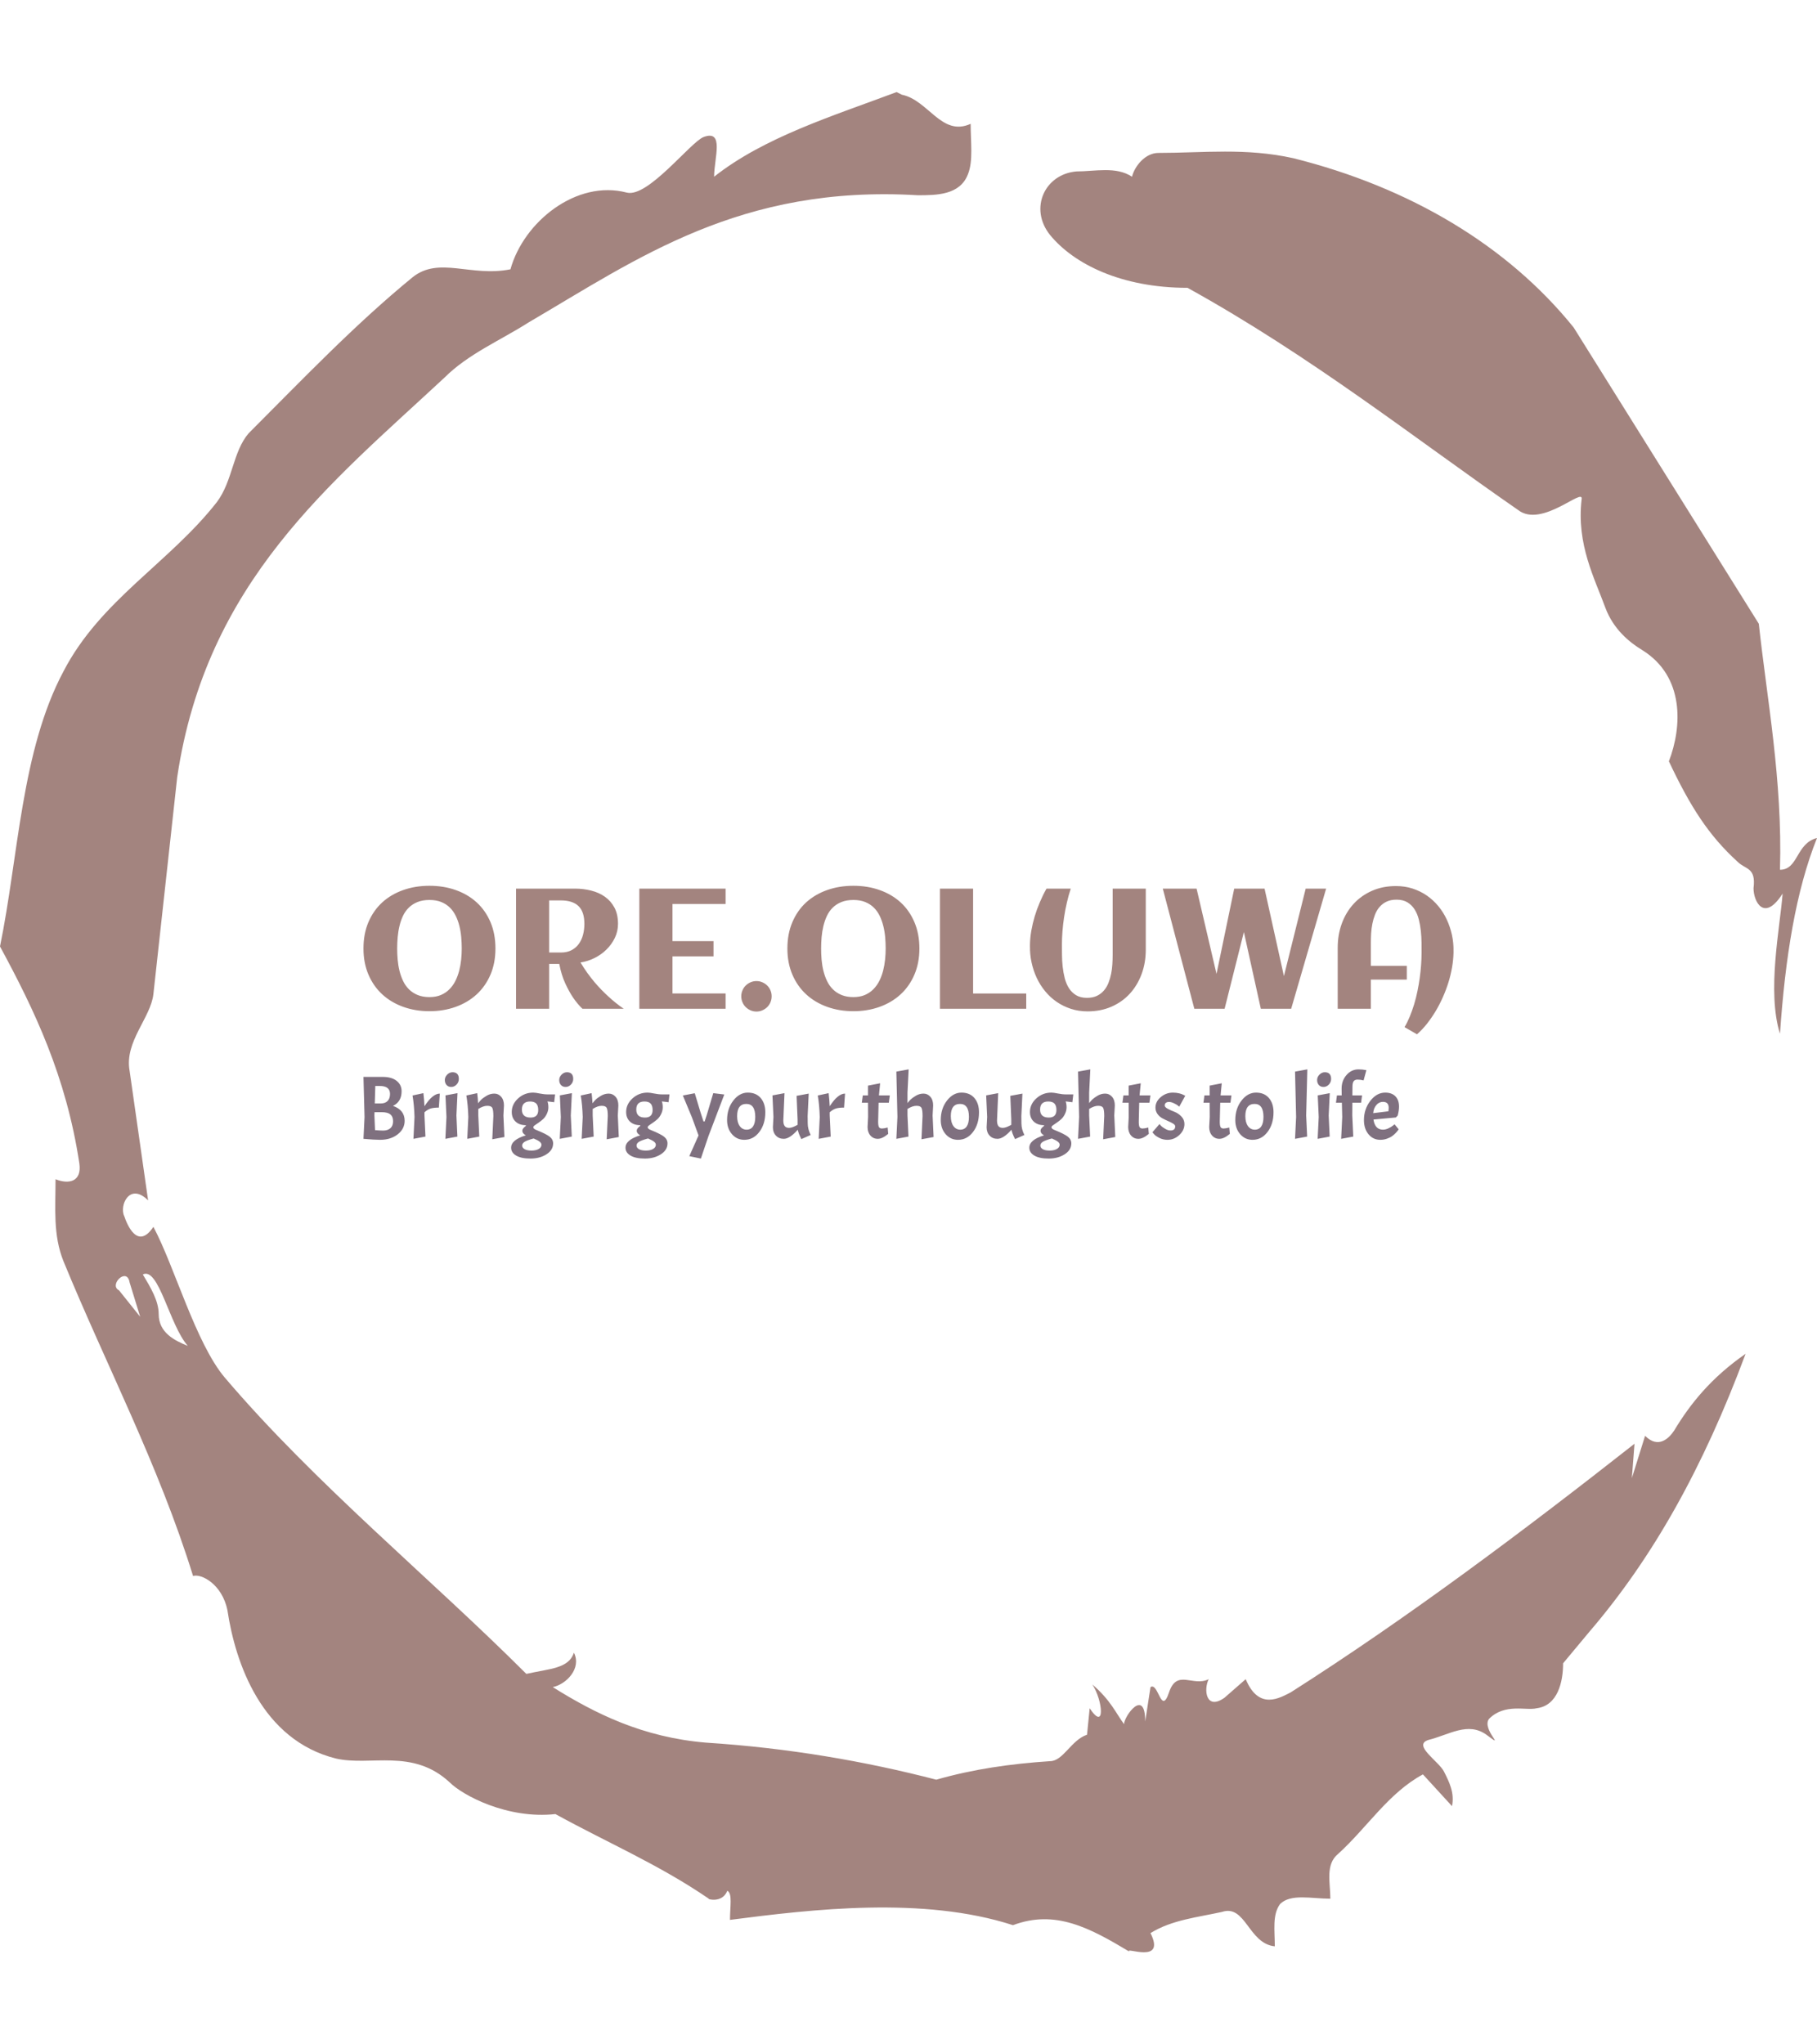 <svg xmlns="http://www.w3.org/2000/svg" version="1.1" xmlns:xlink="http://www.w3.org/1999/xlink" xmlns:svgjs="http://svgjs.dev/svgjs" width="2000" height="2250" viewBox="0 0 2000 2250"><g transform="matrix(1,0,0,1,3.410605131648481e-13,0)"><svg viewBox="0 0 320 360" data-background-color="#fafafa" preserveAspectRatio="xMidYMid meet" height="2250" width="2000" xmlns="http://www.w3.org/2000/svg" xmlns:xlink="http://www.w3.org/1999/xlink"><g id="tight-bounds" transform="matrix(1,0,0,1,0,0)"><svg viewBox="0 0 320 360" height="360" width="320"><g><svg></svg></g><g><svg viewBox="0 0 320 360" height="360" width="320"><g><path d="M20.961 227.22l3.726 4.658-1.863-6.056c-0.466-2.795-3.726 0.466-1.863 1.398M25.153 224.425c1.397 2.329 2.795 4.658 2.795 6.987 0 3.261 2.795 4.658 5.123 5.589-3.261-3.726-5.124-13.974-7.918-12.576M204.017 26.929c7.918 0 15.371-0.932 23.756 0.931 20.495 5.124 37.729 15.371 49.374 29.811l32.606 52.169c1.397 13.042 4.192 27.482 3.726 43.319 3.261 0 2.795-4.658 6.521-5.59-3.726 9.316-5.59 20.961-6.521 34.469-2.329-7.453 0-18.632 0.466-24.687-3.261 5.124-5.124 1.397-5.124-0.932 0.466-3.726-1.397-3.261-2.795-4.658-5.124-4.658-8.384-9.782-12.11-17.7 2.329-6.055 2.795-14.905-4.658-19.563-2.329-1.397-5.124-3.726-6.521-7.453-1.863-5.124-5.124-11.179-4.193-19.097 0.466-2.329-6.987 5.124-11.179 1.863-18.166-12.576-36.332-27.016-58.224-39.127-11.645 0-20.029-4.192-24.221-9.316-3.726-4.658-0.932-10.713 4.658-11.179 3.261 0 6.987-0.932 9.782 0.932 0.466-1.863 2.329-4.192 4.657-4.192M157.904 16.215l0.932 0.466c4.658 0.932 6.987 7.453 12.11 5.124 0 3.261 0.466 6.521-0.466 8.85-1.397 3.726-5.59 3.726-8.85 3.726-31.208-1.863-49.374 11.179-68.471 22.358-5.124 3.261-10.713 5.59-14.906 9.782-20.029 18.632-41.921 35.866-47.045 70.335l-4.192 38.195c-0.466 4.192-5.124 8.384-4.192 13.508l3.26 22.824c-3.261-3.261-5.124 0.932-4.192 2.795 0.466 1.397 2.329 6.055 5.124 1.863 3.726 6.987 7.453 20.495 12.576 26.55 15.837 18.632 36.332 35.4 53.101 52.169 4.192-0.932 7.453-0.932 8.384-3.727 1.397 2.795-1.397 5.59-3.726 6.056 7.453 4.658 15.837 8.85 27.016 9.781 14.44 0.932 27.948 3.261 40.524 6.522 6.521-1.863 13.042-2.795 20.029-3.261 2.329 0 3.726-3.726 6.521-4.658l0.466-4.658c2.795 4.192 2.329-1.397 0.466-4.192 3.261 2.795 4.192 5.124 5.589 6.987 0-1.397 3.726-6.521 3.727-0.466l0.931-6.055c1.397-0.932 1.863 5.124 3.261 0.931 1.397-4.192 4.192-0.932 6.987-2.329-0.932 1.863-0.466 5.59 2.794 3.261l3.727-3.261c2.329 5.59 6.055 3.261 7.918 2.329 20.495-13.042 40.99-28.413 60.553-43.784l-0.466 6.055 2.329-7.453c2.329 2.329 4.192 0.466 5.124-0.931 2.795-4.658 6.521-9.316 12.577-13.508-7.453 20.029-16.303 35.866-27.482 48.908l-4.658 5.59c0 3.261-0.932 7.453-4.658 7.918-1.863 0.466-5.59-0.932-8.384 1.863-1.397 1.863 3.261 5.59-0.466 2.795-3.261-2.329-6.521 0-10.248 0.932-2.795 0.932 1.863 3.726 2.795 5.589 0.932 1.863 1.863 3.726 1.398 6.056l-5.124-5.59c-6.055 3.261-9.782 9.316-14.906 13.974-2.329 1.863-1.397 5.124-1.397 7.918-3.261 0-6.987-0.932-8.85 0.932-1.397 1.863-0.932 4.658-0.932 7.453-4.658-0.466-5.124-7.453-9.315-6.056-4.192 0.932-8.85 1.397-12.577 3.727 2.795 5.59-4.658 2.329-3.726 3.26-6.987-4.192-13.042-7.453-20.495-4.658-15.837-5.124-35.4-2.795-49.84-0.931 0-2.329 0.466-4.658-0.466-5.124-0.932 2.329-3.726 1.397-3.26 1.397-8.85-6.055-17.7-9.782-27.016-14.905-8.384 0.932-16.303-3.261-18.632-5.59-6.521-6.055-13.974-2.795-20.029-4.192-13.042-3.261-17.7-16.769-19.098-26.084-0.932-4.658-4.658-6.521-6.055-6.056-6.055-19.563-15.371-37.263-22.824-55.429-1.863-4.658-1.397-9.316-1.397-14.44 2.329 0.932 4.658 0.466 4.192-2.794-2.329-15.371-7.918-27.016-13.974-38.195 3.261-15.837 3.726-34.469 11.179-48.443 6.521-12.576 18.632-19.098 27.016-29.811 2.795-3.726 2.795-8.85 5.59-12.11 9.316-9.316 18.632-19.098 28.879-27.482 4.658-3.726 10.247 0 17.234-1.397 2.329-8.384 11.645-15.837 20.495-13.508 3.726 0.932 11.179-8.85 13.508-9.782 3.726-1.397 1.863 3.726 1.863 6.987 8.85-6.987 20.961-10.713 32.14-14.906" fill="#a3847f" fill-rule="nonzero" stroke="none" stroke-width="1" stroke-linecap="butt" stroke-linejoin="miter" stroke-miterlimit="10" stroke-dasharray="" stroke-dashoffset="0" font-family="none" font-weight="none" font-size="none" text-anchor="none" style="mix-blend-mode: normal" data-fill-palette-color="tertiary"></path></g><g transform="matrix(1,0,0,1,64,155.982)"><svg viewBox="0 0 192 48.035" height="48.035" width="192"><g><svg viewBox="0 0 192 48.035" height="48.035" width="192"><g><svg viewBox="0 0 192 48.035" height="48.035" width="192"><g><svg viewBox="0 0 192 48.035" height="48.035" width="192"><g id="textblocktransform"><svg viewBox="0 0 192 48.035" height="48.035" width="192" id="textblock"><g><svg viewBox="0 0 192 26.154" height="26.154" width="192"><g transform="matrix(1,0,0,1,0,0)"><svg width="192" viewBox="2.05 -35.99 319.004 43.46" height="26.154" data-palette-color="#a3847f"><path d="M40.67-17.63L40.67-17.63Q40.67-13.38 39.21-9.97 37.74-6.57 35.16-4.2 32.57-1.83 29.03-0.56 25.49 0.71 21.36 0.71L21.36 0.71Q17.24 0.71 13.7-0.56 10.16-1.83 7.57-4.2 4.98-6.57 3.52-9.97 2.05-13.38 2.05-17.63L2.05-17.63Q2.05-21.95 3.5-25.35 4.96-28.76 7.53-31.12 10.11-33.47 13.65-34.73 17.19-35.99 21.36-35.99L21.36-35.99Q25.54-35.99 29.08-34.73 32.62-33.47 35.19-31.12 37.77-28.76 39.22-25.35 40.67-21.95 40.67-17.63ZM30.81-17.63L30.81-17.63Q30.81-19.24 30.66-20.92 30.52-22.61 30.13-24.19 29.74-25.78 29.06-27.17 28.39-28.56 27.34-29.6 26.29-30.64 24.82-31.24 23.34-31.84 21.36-31.84L21.36-31.84Q19.36-31.84 17.87-31.24 16.38-30.64 15.33-29.61 14.28-28.59 13.62-27.2 12.96-25.81 12.59-24.23 12.21-22.66 12.06-20.96 11.91-19.26 11.91-17.63L11.91-17.63Q11.91-16.02 12.06-14.33 12.21-12.65 12.6-11.07 12.99-9.5 13.66-8.11 14.33-6.71 15.38-5.68 16.43-4.64 17.91-4.03 19.38-3.42 21.36-3.42L21.36-3.42Q23.29-3.42 24.73-4.04 26.17-4.66 27.22-5.73 28.27-6.79 28.97-8.19 29.66-9.59 30.07-11.17 30.47-12.74 30.64-14.4 30.81-16.06 30.81-17.63ZM56.39-13.13L56.39 0 46.7 0 46.7-35.16 63.99-35.16Q66.43-35.16 68.7-34.58 70.97-34.01 72.71-32.78 74.46-31.54 75.5-29.59 76.54-27.64 76.54-24.85L76.54-24.85Q76.54-22.68 75.62-20.76 74.7-18.85 73.18-17.35 71.65-15.84 69.68-14.86 67.7-13.87 65.57-13.55L65.57-13.55Q66.53-11.94 67.56-10.5 68.6-9.06 69.66-7.8 70.73-6.54 71.77-5.48 72.82-4.42 73.78-3.54L73.78-3.54Q76.02-1.49 78.22 0L78.22 0 66.14 0Q64.67-1.39 63.35-3.34L63.35-3.34Q62.23-5 61.09-7.46 59.96-9.91 59.35-13.13L59.35-13.13 56.39-13.13ZM66.7-24.85L66.7-24.85Q66.7-28.39 64.98-30.05 63.25-31.71 59.81-31.71L59.81-31.71 56.39-31.71 56.39-16.46 59.81-16.46Q61.64-16.46 62.95-17.15 64.26-17.85 65.09-19.01 65.92-20.17 66.31-21.68 66.7-23.19 66.7-24.85ZM108.03-4.49L108.03 0 82.78 0 82.78-35.16 108.03-35.16 108.03-30.66 92.48-30.66 92.48-19.8 104.49-19.8 104.49-15.33 92.48-15.33 92.48-4.49 108.03-4.49ZM121.5-3.66L121.5-3.66Q121.5-2.73 121.16-1.92 120.82-1.1 120.21-0.5 119.6 0.1 118.79 0.45 117.99 0.81 117.06 0.81L117.06 0.81Q116.13 0.81 115.32 0.45 114.52 0.1 113.91-0.5 113.3-1.1 112.96-1.92 112.61-2.73 112.61-3.66L112.61-3.66Q112.61-4.57 112.96-5.38 113.3-6.2 113.91-6.8 114.52-7.4 115.32-7.75 116.13-8.11 117.06-8.11L117.06-8.11Q117.99-8.11 118.79-7.75 119.6-7.4 120.21-6.8 120.82-6.2 121.16-5.38 121.5-4.57 121.5-3.66ZM164.74-17.63L164.74-17.63Q164.74-13.38 163.27-9.97 161.81-6.57 159.22-4.2 156.63-1.83 153.09-0.56 149.55 0.71 145.42 0.71L145.42 0.71Q141.3 0.71 137.76-0.56 134.22-1.83 131.63-4.2 129.04-6.57 127.58-9.97 126.11-13.38 126.11-17.63L126.11-17.63Q126.11-21.95 127.57-25.35 129.02-28.76 131.59-31.12 134.17-33.47 137.71-34.73 141.25-35.99 145.42-35.99L145.42-35.99Q149.6-35.99 153.14-34.73 156.68-33.47 159.26-31.12 161.83-28.76 163.28-25.35 164.74-21.95 164.74-17.63ZM154.87-17.63L154.87-17.63Q154.87-19.24 154.73-20.92 154.58-22.61 154.19-24.19 153.8-25.78 153.13-27.17 152.46-28.56 151.41-29.6 150.36-30.64 148.88-31.24 147.4-31.84 145.42-31.84L145.42-31.84Q143.42-31.84 141.93-31.24 140.44-30.64 139.39-29.61 138.34-28.59 137.69-27.2 137.03-25.81 136.65-24.23 136.27-22.66 136.12-20.96 135.98-19.26 135.98-17.63L135.98-17.63Q135.98-16.02 136.12-14.33 136.27-12.65 136.66-11.07 137.05-9.5 137.72-8.11 138.39-6.71 139.44-5.68 140.49-4.64 141.97-4.03 143.45-3.42 145.42-3.42L145.42-3.42Q147.35-3.42 148.79-4.04 150.23-4.66 151.28-5.73 152.33-6.79 153.03-8.19 153.73-9.59 154.13-11.17 154.53-12.74 154.7-14.4 154.87-16.06 154.87-17.63ZM196.01-4.47L196.01 0 170.76 0 170.76-35.16 180.46-35.16 180.46-4.47 196.01-4.47ZM201.94-35.16L209.04-35.16Q208.38-33.18 207.9-31.07 207.41-28.96 207.09-26.84 206.77-24.73 206.61-22.68 206.45-20.63 206.45-18.8L206.45-18.8Q206.45-17.46 206.47-15.78 206.48-14.11 206.66-12.38 206.85-10.64 207.26-9 207.68-7.35 208.49-6.05 209.31-4.76 210.59-3.98 211.87-3.2 213.78-3.2L213.78-3.2Q215.46-3.2 216.67-3.77 217.88-4.35 218.72-5.32 219.57-6.3 220.07-7.57 220.57-8.84 220.85-10.23 221.13-11.62 221.21-13.05 221.3-14.48 221.3-15.77L221.3-15.77 221.3-35.16 230.99-35.16 230.99-17.29Q230.99-13.45 229.77-10.16 228.55-6.86 226.33-4.43 224.11-2 220.96-0.62 217.81 0.76 213.97 0.76L213.97 0.76Q211.34 0.76 209.07 0.01 206.8-0.73 204.9-2.04 203.01-3.34 201.54-5.14 200.06-6.93 199.07-9.06 198.08-11.18 197.57-13.54 197.06-15.89 197.1-18.31L197.1-18.31 197.1-18.8Q197.13-20.75 197.49-22.84 197.86-24.93 198.48-27.03 199.11-29.13 199.99-31.19 200.86-33.25 201.94-35.16L201.94-35.16ZM259.7-22.46L254.06 0 245.2 0 235.97-35.16 245.86-35.16 251.69-10.21 256.87-35.16 265.75-35.16 271.42-9.57 277.79-35.16 283.77-35.16 273.54 0 264.66 0 259.7-22.46ZM321.05-16.82L321.05-16.82 321.05-16.36Q321-14.31 320.62-12.11 320.24-9.91 319.56-7.71 318.88-5.52 317.92-3.37 316.97-1.22 315.79 0.74 314.6 2.71 313.24 4.43 311.87 6.15 310.36 7.47L310.36 7.47 306.72 5.37Q307.57 3.93 308.27 2.23 308.96 0.54 309.53-1.32 310.09-3.17 310.49-5.13 310.89-7.08 311.16-9.01 311.43-10.94 311.56-12.81 311.7-14.67 311.7-16.36L311.7-16.36Q311.7-17.68 311.69-19.35 311.67-21.02 311.49-22.75 311.31-24.49 310.89-26.14 310.48-27.78 309.66-29.08 308.84-30.37 307.56-31.15 306.28-31.93 304.37-31.93L304.37-31.93Q302.69-31.93 301.48-31.36 300.27-30.79 299.43-29.82 298.59-28.86 298.09-27.59 297.59-26.32 297.31-24.91 297.03-23.51 296.94-22.08 296.86-20.65 296.86-19.38L296.86-19.38 296.86-12.57 307.38-12.57 307.38-8.54 296.86-8.54 296.86 0 287.16 0 287.16-17.87Q287.16-21.7 288.38-25 289.6-28.3 291.84-30.73 294.07-33.15 297.21-34.53 300.35-35.91 304.2-35.91L304.2-35.91Q306.82-35.91 309.1-35.17 311.38-34.42 313.26-33.12 315.14-31.81 316.62-30.02 318.1-28.22 319.08-26.1 320.07-23.97 320.59-21.61 321.1-19.24 321.05-16.82Z" opacity="1" transform="matrix(1,0,0,1,0,0)" fill="#a3847f" class="wordmark-text-0" data-fill-palette-color="primary" id="text-0"></path></svg></g></svg></g><g transform="matrix(1,0,0,1,0,32.328)"><svg viewBox="0 0 182.4 15.707" height="15.707" width="182.4"><g transform="matrix(1,0,0,1,0,0)"><svg width="182.4" viewBox="4 -38.7 577.08 49.7" height="15.707" data-palette-color="#7f707f"><path d="M4-34.5L14.85-34.5Q19.65-34.5 22.45-32.33 25.25-30.15 25.25-26.5L25.25-26.5Q25.25-20.65 20.45-18.35L20.45-18.35Q26.95-16.1 26.95-10.05L26.95-10.05Q26.95-5.5 23.05-2.48 19.15 0.55 13.25 0.55L13.25 0.55Q10.15 0.55 4 0L4 0 4.6-12.15 4-34.5ZM14.2-14.85L14.2-14.85 10.15-14.85 10.1-13 10.45-4.85Q13.35-4.6 14.9-4.6L14.9-4.6Q17.55-4.6 19.03-5.93 20.5-7.25 20.5-9.8 20.5-12.35 19-13.6 17.5-14.85 14.2-14.85ZM13.05-29.45L13.05-29.45 10.6-29.45 10.3-19.7 13.55-19.7Q16.1-19.7 17.45-21.08 18.8-22.45 18.8-25L18.8-25Q18.8-29.45 13.05-29.45ZM31.35-24.15L31.35-24.15 37.4-25.45Q37.85-21.6 38-18.15L38-18.15Q42.55-25.2 46.55-25.2L46.55-25.2 46-17.4Q43.1-17.4 41.42-16.88 39.75-16.35 38-14.8L38-14.8 38-13 38.55-1.25 31.85 0 32.45-12.15Q32.25-18.85 31.35-24.15ZM49.7-24.2L56.4-25.45 55.8-13 56.34-1.25 49.65 0 50.25-12.15 49.7-24.2ZM49.34-32.77Q49.34-34.45 50.65-35.77 51.95-37.1 53.65-37.1 55.34-37.1 56.25-36.18 57.15-35.25 57.15-33.4 57.15-31.55 55.87-30.23 54.59-28.9 52.92-28.9 51.25-28.9 50.3-30 49.34-31.1 49.34-32.77ZM76.39-12.65Q76.39-16.1 75.79-17.25 75.19-18.4 72.99-18.4 70.79-18.4 67.99-16.65L67.99-16.65 67.99-13 68.54-1.25 61.84 0 62.44-12.15Q62.24-18.85 61.34-24.15L61.34-24.15 67.39-25.45Q67.74-22.55 67.89-19.8L67.89-19.8Q68.64-20.8 69.59-21.78 70.54-22.75 72.59-23.98 74.64-25.2 76.92-25.2 79.19-25.2 80.74-23.43 82.29-21.65 82.29-18.6L82.29-18.6 81.99-13 82.54-1 75.79 0.25 76.39-12.65ZM86.29 4.95L86.29 4.95Q86.29 0.55 94.49-1.95L94.49-1.95Q92.54-2.95 92.54-4.55L92.54-4.55Q92.54-5.2 93.04-5.85 93.54-6.5 94.49-7.2L94.49-7.2 94.49-7.6Q90.89-7.6 88.77-9.6 86.64-11.6 86.64-14.95L86.64-14.95Q86.64-19.3 90.19-22.53 93.74-25.75 98.59-25.75L98.59-25.75Q99.84-25.75 102.24-25.25 104.64-24.75 106.94-24.75L106.94-24.75 110.79-24.75 110.29-20.4 106.54-20.85Q107.04-19.4 107.04-17.55 107.04-15.7 106.17-13.88 105.29-12.05 104.07-10.95 102.84-9.85 101.62-9.03 100.39-8.2 99.52-7.58 98.64-6.95 98.64-6.45L98.64-6.45Q98.64-5.5 100.64-4.8L100.64-4.8Q105.94-2.65 107.82-1.15 109.69 0.35 109.69 2.55L109.69 2.55Q109.69 6.25 105.97 8.63 102.24 11 97.09 11 91.94 11 89.12 9.35 86.29 7.7 86.29 4.95ZM101.39-16.05L101.39-16.05Q101.39-18.5 100.29-19.65 99.19-20.8 96.84-20.8L96.84-20.8Q92.29-20.8 92.29-16.32 92.29-11.85 97.14-11.85L97.14-11.85Q101.39-11.85 101.39-16.05ZM103.19 3.3L103.19 3.3Q103.19 2.4 102.24 1.63 101.29 0.85 98.84-0.2L98.84-0.2Q95.19 0.8 93.82 1.65 92.44 2.5 92.44 3.75 92.44 5 93.82 5.78 95.19 6.55 97.64 6.55 100.09 6.55 101.64 5.65 103.19 4.75 103.19 3.3ZM113.44-24.2L120.14-25.45 119.54-13 120.09-1.25 113.39 0 113.99-12.15 113.44-24.2ZM113.09-32.77Q113.09-34.45 114.39-35.77 115.69-37.1 117.39-37.1 119.09-37.1 119.99-36.18 120.89-35.25 120.89-33.4 120.89-31.55 119.61-30.23 118.34-28.9 116.66-28.9 114.99-28.9 114.04-30 113.09-31.1 113.09-32.77ZM140.14-12.65Q140.14-16.1 139.54-17.25 138.94-18.4 136.74-18.4 134.54-18.4 131.74-16.65L131.74-16.65 131.74-13 132.29-1.25 125.59 0 126.19-12.15Q125.99-18.85 125.09-24.15L125.09-24.15 131.14-25.45Q131.49-22.55 131.64-19.8L131.64-19.8Q132.39-20.8 133.34-21.78 134.29-22.75 136.34-23.98 138.39-25.2 140.66-25.2 142.94-25.2 144.49-23.43 146.04-21.65 146.04-18.6L146.04-18.6 145.74-13 146.29-1 139.54 0.25 140.14-12.65ZM150.03 4.95L150.03 4.95Q150.03 0.55 158.23-1.95L158.23-1.95Q156.28-2.95 156.28-4.55L156.28-4.55Q156.28-5.2 156.78-5.85 157.28-6.5 158.23-7.2L158.23-7.2 158.23-7.6Q154.63-7.6 152.51-9.6 150.38-11.6 150.38-14.95L150.38-14.95Q150.38-19.3 153.93-22.53 157.48-25.75 162.33-25.75L162.33-25.75Q163.58-25.75 165.98-25.25 168.38-24.75 170.68-24.75L170.68-24.75 174.53-24.75 174.03-20.4 170.28-20.85Q170.78-19.4 170.78-17.55 170.78-15.7 169.91-13.88 169.03-12.05 167.81-10.95 166.58-9.85 165.36-9.03 164.13-8.2 163.26-7.58 162.38-6.95 162.38-6.45L162.38-6.45Q162.38-5.5 164.38-4.8L164.38-4.8Q169.68-2.65 171.56-1.15 173.43 0.35 173.43 2.55L173.43 2.55Q173.43 6.25 169.71 8.63 165.98 11 160.83 11 155.68 11 152.86 9.35 150.03 7.7 150.03 4.95ZM165.13-16.05L165.13-16.05Q165.13-18.5 164.03-19.65 162.93-20.8 160.58-20.8L160.58-20.8Q156.03-20.8 156.03-16.32 156.03-11.85 160.88-11.85L160.88-11.85Q165.13-11.85 165.13-16.05ZM166.93 3.3L166.93 3.3Q166.93 2.4 165.98 1.63 165.03 0.85 162.58-0.2L162.58-0.2Q158.93 0.8 157.56 1.65 156.18 2.5 156.18 3.75 156.18 5 157.56 5.78 158.93 6.55 161.38 6.55 163.83 6.55 165.38 5.65 166.93 4.75 166.93 3.3ZM192.03 11L185.58 9.65 190.73-1.9 187.03-12 181.98-24.15 188.63-25.4 191.83-14.75 193.48-9.7 194.13-9.7 195.33-13.35 198.93-25.45 205.08-24.7 196.23-1.45 192.03 11ZM206.63-10.45Q206.63-16.85 210.08-21.3 213.53-25.75 218.15-25.75 222.78-25.75 225.35-22.75 227.93-19.75 227.93-14.8L227.93-14.8Q227.93-8.2 224.6-3.83 221.28 0.55 216.23 0.55L216.23 0.55Q212.08 0.55 209.35-2.58 206.63-5.7 206.63-10.45L206.63-10.45ZM222.33-12.2L222.33-12.2Q222.33-19.45 217.38-19.45L217.38-19.45Q212.23-19.45 212.23-12.65L212.23-12.65Q212.23-9.1 213.68-7.1 215.13-5.1 217.5-5.1 219.88-5.1 221.1-6.93 222.33-8.75 222.33-12.2ZM238.22 0L238.22 0Q235.52 0 233.85-1.78 232.17-3.55 232.17-6.45L232.17-6.45 232.47-12.2 231.92-24.2 238.62-25.45 237.97-10.25Q237.97-8.1 238.75-7.1 239.52-6.1 241.22-6.1 242.92-6.1 245.92-7.8L245.92-7.8 245.92-10.8 245.37-23.95 252.12-25.2 251.52-12.7 251.57-8.6Q251.57-5.4 253.22-2.15L253.22-2.15 248.02 0.15Q246.37-3.1 246.02-5.05L246.02-5.05Q241.52 0 238.22 0ZM257.17-24.15L257.17-24.15 263.22-25.45Q263.67-21.6 263.82-18.15L263.82-18.15Q268.37-25.2 272.37-25.2L272.37-25.2 271.82-17.4Q268.92-17.4 267.25-16.88 265.57-16.35 263.82-14.8L263.82-14.8 263.82-13 264.37-1.25 257.67 0 258.27-12.15Q258.07-18.85 257.17-24.15ZM282.26-24.2L285.17-24.2 285.17-29.65 291.92-30.95 291.26-24.2 297.31-24.2 296.76-20.1 291.06-20.1 290.81-9.65Q290.81-7.3 291.26-6.53 291.71-5.75 292.92-5.75 294.12-5.75 296.12-6.3L296.12-6.3 296.42-2.75Q293.12 0 290.62 0 288.12 0 286.51-1.83 284.92-3.65 284.92-6.6L284.92-6.6 285.21-12.2 285.17-20.1 281.71-20.1 282.26-24.2ZM315.56-12.65Q315.56-16.1 314.96-17.25 314.36-18.4 312.16-18.4 309.96-18.4 307.16-16.65L307.16-16.65 307.16-13 307.71-1.25 300.96 0 301.56-12.15 300.96-37.45 307.81-38.7 307.16-25.75 307.16-19.9Q307.91-20.9 308.86-21.85 309.81-22.8 311.81-24 313.81-25.2 316.09-25.2 318.36-25.2 319.91-23.43 321.46-21.65 321.46-18.6L321.46-18.6 321.16-13 321.71-1 314.96 0.25 315.56-12.65ZM325.71-10.45Q325.71-16.85 329.16-21.3 332.61-25.75 337.24-25.75 341.86-25.75 344.44-22.75 347.01-19.75 347.01-14.8L347.01-14.8Q347.01-8.2 343.69-3.83 340.36 0.55 335.31 0.55L335.31 0.55Q331.16 0.55 328.44-2.58 325.71-5.7 325.71-10.45L325.71-10.45ZM341.41-12.2L341.41-12.2Q341.41-19.45 336.46-19.45L336.46-19.45Q331.31-19.45 331.31-12.65L331.31-12.65Q331.31-9.1 332.76-7.1 334.21-5.1 336.58-5.1 338.96-5.1 340.19-6.93 341.41-8.75 341.41-12.2ZM357.31 0L357.31 0Q354.61 0 352.93-1.78 351.26-3.55 351.26-6.45L351.26-6.45 351.56-12.2 351.01-24.2 357.71-25.45 357.06-10.25Q357.06-8.1 357.83-7.1 358.61-6.1 360.31-6.1 362.01-6.1 365.01-7.8L365.01-7.8 365.01-10.8 364.46-23.95 371.21-25.2 370.61-12.7 370.66-8.6Q370.66-5.4 372.31-2.15L372.31-2.15 367.11 0.15Q365.46-3.1 365.11-5.05L365.11-5.05Q360.61 0 357.31 0ZM375.06 4.95L375.06 4.95Q375.06 0.55 383.26-1.95L383.26-1.95Q381.31-2.95 381.31-4.55L381.31-4.55Q381.31-5.2 381.81-5.85 382.31-6.5 383.26-7.2L383.26-7.2 383.26-7.6Q379.66-7.6 377.53-9.6 375.41-11.6 375.41-14.95L375.41-14.95Q375.41-19.3 378.96-22.53 382.51-25.75 387.36-25.75L387.36-25.75Q388.61-25.75 391.01-25.25 393.41-24.75 395.71-24.75L395.71-24.75 399.56-24.75 399.06-20.4 395.31-20.85Q395.81-19.4 395.81-17.55 395.81-15.7 394.93-13.88 394.06-12.05 392.83-10.95 391.61-9.85 390.38-9.03 389.16-8.2 388.28-7.58 387.41-6.95 387.41-6.45L387.41-6.45Q387.41-5.5 389.41-4.8L389.41-4.8Q394.71-2.65 396.58-1.15 398.46 0.35 398.46 2.55L398.46 2.55Q398.46 6.25 394.73 8.63 391.01 11 385.86 11 380.71 11 377.88 9.35 375.06 7.7 375.06 4.95ZM390.16-16.05L390.16-16.05Q390.16-18.5 389.06-19.65 387.96-20.8 385.61-20.8L385.61-20.8Q381.06-20.8 381.06-16.32 381.06-11.85 385.91-11.85L385.91-11.85Q390.16-11.85 390.16-16.05ZM391.96 3.3L391.96 3.3Q391.96 2.4 391.01 1.63 390.06 0.85 387.61-0.2L387.61-0.2Q383.96 0.8 382.58 1.65 381.21 2.5 381.21 3.75 381.21 5 382.58 5.78 383.96 6.55 386.41 6.55 388.86 6.55 390.41 5.65 391.96 4.75 391.96 3.3ZM416.8-12.65Q416.8-16.1 416.2-17.25 415.6-18.4 413.4-18.4 411.2-18.4 408.4-16.65L408.4-16.65 408.4-13 408.95-1.25 402.2 0 402.8-12.15 402.2-37.45 409.05-38.7 408.4-25.75 408.4-19.9Q409.15-20.9 410.1-21.85 411.05-22.8 413.05-24 415.05-25.2 417.33-25.2 419.6-25.2 421.15-23.43 422.7-21.65 422.7-18.6L422.7-18.6 422.4-13 422.95-1 416.2 0.25 416.8-12.65ZM427.5-24.2L430.4-24.2 430.4-29.65 437.15-30.95 436.5-24.2 442.55-24.2 442-20.1 436.3-20.1 436.05-9.65Q436.05-7.3 436.5-6.53 436.95-5.75 438.15-5.75 439.35-5.75 441.35-6.3L441.35-6.3 441.65-2.75Q438.35 0 435.85 0 433.35 0 431.75-1.83 430.15-3.65 430.15-6.6L430.15-6.6 430.45-12.2 430.4-20.1 426.95-20.1 427.5-24.2ZM453.75-4.65L453.75-4.65Q456.35-4.65 456.35-6.95L456.35-6.95Q456.35-7.75 455.22-8.45 454.1-9.15 452.47-9.85 450.85-10.55 449.22-11.43 447.6-12.3 446.47-13.85 445.35-15.4 445.35-17.4L445.35-17.4Q445.35-20.75 448.3-23.25 451.25-25.75 455.1-25.75L455.1-25.75Q456.9-25.75 458.62-25.33 460.35-24.9 461.95-24L461.95-24 458.6-17.9Q458.25-18.2 457.7-18.65 457.15-19.1 455.62-19.83 454.1-20.55 452.92-20.55 451.75-20.55 451.12-20.03 450.5-19.5 450.5-18.57 450.5-17.65 452.22-16.73 453.95-15.8 456-15.03 458.05-14.25 459.77-12.48 461.5-10.7 461.5-8.25L461.5-8.25Q461.5-4.75 458.62-2.1 455.75 0.55 452 0.55L452 0.55Q449.6 0.55 447.52-0.5 445.45-1.55 444.55-2.6L444.55-2.6 443.65-3.65 447.6-8.25Q447.9-7.85 448.45-7.25 449-6.65 450.62-5.65 452.25-4.65 453.75-4.65ZM472.64-24.2L475.54-24.2 475.54-29.65 482.29-30.95 481.64-24.2 487.69-24.2 487.14-20.1 481.44-20.1 481.19-9.65Q481.19-7.3 481.64-6.53 482.09-5.75 483.29-5.75 484.49-5.75 486.49-6.3L486.49-6.3 486.79-2.75Q483.49 0 480.99 0 478.49 0 476.89-1.83 475.29-3.65 475.29-6.6L475.29-6.6 475.59-12.2 475.54-20.1 472.09-20.1 472.64-24.2ZM489.84-10.45Q489.84-16.85 493.29-21.3 496.74-25.75 501.37-25.75 505.99-25.75 508.56-22.75 511.14-19.75 511.14-14.8L511.14-14.8Q511.14-8.2 507.81-3.83 504.49 0.55 499.44 0.55L499.44 0.55Q495.29 0.55 492.56-2.58 489.84-5.7 489.84-10.45L489.84-10.45ZM505.54-12.2L505.54-12.2Q505.54-19.45 500.59-19.45L500.59-19.45Q495.44-19.45 495.44-12.65L495.44-12.65Q495.44-9.1 496.89-7.1 498.34-5.1 500.71-5.1 503.09-5.1 504.31-6.93 505.54-8.75 505.54-12.2ZM523.13-37.45L529.98-38.7 529.33-13 529.88-1.25 523.13 0 523.73-12.15 523.13-37.45ZM535.78-24.2L542.48-25.45 541.88-13 542.43-1.25 535.73 0 536.33-12.15 535.78-24.2ZM535.43-32.77Q535.43-34.45 536.73-35.77 538.03-37.1 539.73-37.1 541.43-37.1 542.33-36.18 543.23-35.25 543.23-33.4 543.23-31.55 541.96-30.23 540.68-28.9 539.01-28.9 537.33-28.9 536.38-30 535.43-31.1 535.43-32.77ZM562.88-38.25L561.33-32.55Q559.48-33 557.98-33 556.48-33 555.8-32.1 555.13-31.2 555.13-28.95L555.13-28.95 555.08-24.2 560.48-24.2 559.93-20.1 555.08-20.1 555.03-13 555.58-1.25 548.83 0 549.43-12.15 549.23-20.1 545.93-20.1 546.48-24.2 549.13-24.2 549.08-28Q549.08-32.45 551.83-35.58 554.58-38.7 558.53-38.7L558.53-38.7Q560.63-38.7 562.88-38.25L562.88-38.25ZM572.13-5.1L572.13-5.1Q573.58-5.1 575.18-5.85 576.78-6.6 577.68-7.35L577.68-7.35 578.58-8.1 580.88-5.3Q580.38-4.45 579.33-3.35 578.28-2.25 577.2-1.48 576.13-0.7 574.35-0.08 572.58 0.55 570.68 0.55L570.68 0.55Q566.63 0.55 564.08-2.53 561.53-5.6 561.53-10.45L561.53-10.45Q561.53-16.55 565.08-21.15 568.63-25.75 573.38-25.75L573.38-25.75Q577.03-25.75 579.05-23.7 581.08-21.65 581.08-17.95L581.08-17.95Q581.08-15.75 580.33-12.95L580.33-12.95 579.33-11.9 566.83-10.75Q567.68-5.1 572.13-5.1ZM572.13-20.6L572.13-20.6Q569.93-20.6 568.43-18.82 566.93-17.05 566.68-14.3L566.68-14.3 575.18-15.35Q575.33-16.5 575.33-17.25L575.33-17.25Q575.33-20.6 572.13-20.6Z" opacity="1" transform="matrix(1,0,0,1,0,0)" fill="#7f707f" class="slogan-text-1" data-fill-palette-color="secondary" id="text-1"></path></svg></g></svg></g></svg></g></svg></g></svg></g></svg></g></svg></g></svg></g><defs></defs></svg><rect width="320" height="360" fill="none" stroke="none" visibility="hidden"></rect></g></svg></g></svg>